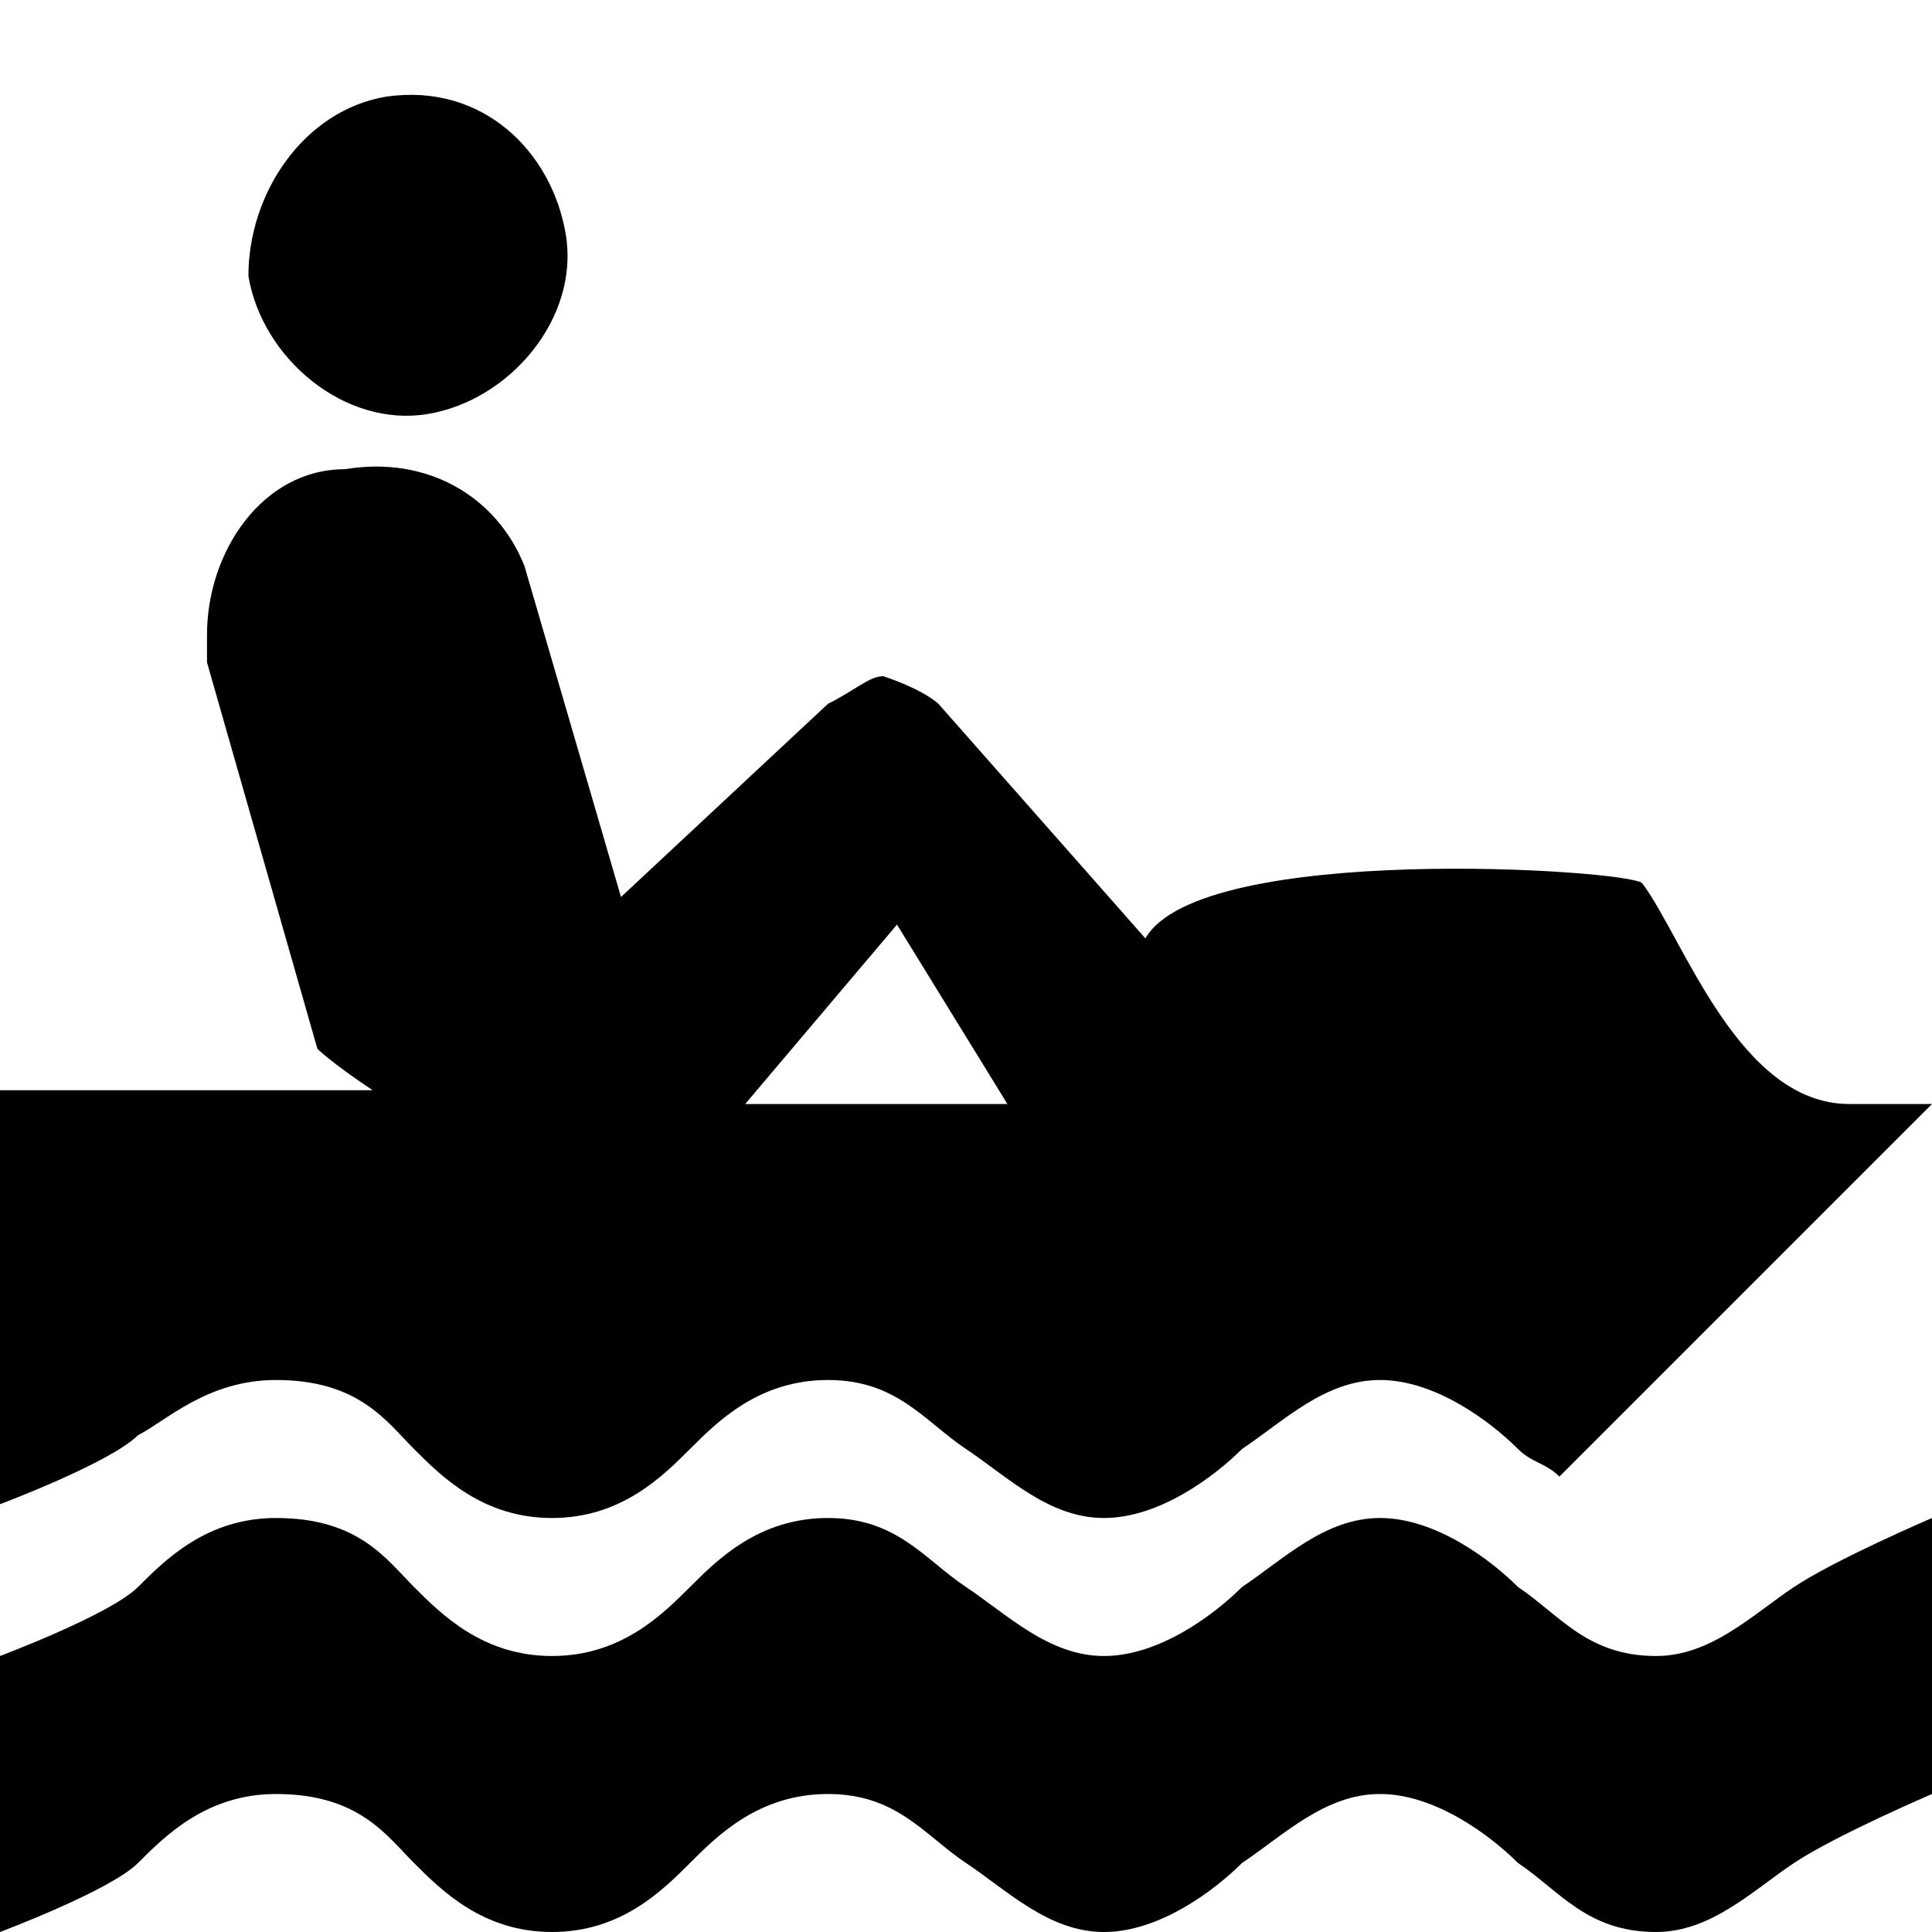 <?xml version="1.0" encoding="utf-8"?>
<!-- Generator: Adobe Illustrator 22.1.0, SVG Export Plug-In . SVG Version: 6.00 Build 0)  -->
<svg version="1.1" id="Layer_1" xmlns="http://www.w3.org/2000/svg" xmlns:xlink="http://www.w3.org/1999/xlink" x="0px" y="0px"
	 width="14px" height="14px" viewBox="0 0 14 14" enable-background="new 0 0 14 14" xml:space="preserve">
<path d="M3.1,3c0.6-0.1,1.1-0.7,1-1.3C4,1.1,3.5,0.6,2.8,0.7C2.2,0.8,1.8,1.4,1.8,2C1.9,2.6,2.5,3.1,3.1,3z"/>
<path d="M13,11.5c-0.3,0.2-0.6,0.5-1,0.5c-0.5,0-0.7-0.3-1-0.5c-0.2-0.2-0.6-0.5-1-0.5c-0.4,0-0.7,0.3-1,0.5C8.8,11.7,8.4,12,8,12
	c-0.4,0-0.7-0.3-1-0.5C6.7,11.3,6.5,11,6,11c-0.5,0-0.8,0.3-1,0.5C4.8,11.7,4.5,12,4,12c-0.5,0-0.8-0.3-1-0.5C2.8,11.3,2.6,11,2,11
	c-0.5,0-0.8,0.3-1,0.5C0.8,11.7,0,12,0,12v1v1c0,0,0.8-0.3,1-0.5C1.2,13.3,1.5,13,2,13c0.6,0,0.8,0.3,1,0.5C3.2,13.7,3.5,14,4,14
	c0.5,0,0.8-0.3,1-0.5C5.2,13.3,5.5,13,6,13c0.5,0,0.7,0.3,1,0.5C7.3,13.7,7.6,14,8,14c0.4,0,0.8-0.3,1-0.5c0.3-0.2,0.6-0.5,1-0.5
	c0.4,0,0.8,0.3,1,0.5c0.3,0.2,0.5,0.5,1,0.5c0.4,0,0.7-0.3,1-0.5c0.3-0.2,1-0.5,1-0.5v-1v-1C14,11,13.3,11.3,13,11.5z"/>
<path d="M13.4,8c-0.8,0-1.2-1.2-1.5-1.6c-0.1-0.1-3.2-0.3-3.6,0.4L6.8,5.1c0,0-0.1-0.1-0.4-0.2C6.3,4.9,6.2,5,6,5.1L4.5,6.5L3.8,4.1
	l0,0C3.6,3.6,3.1,3.3,2.5,3.4C1.9,3.4,1.5,4,1.5,4.6c0,0.1,0,0.1,0,0.2l0,0l0,0c0,0,0,0,0,0l0.8,2.8c0,0,0.1,0.1,0.4,0.3H0v3
	c0,0,0.8-0.3,1-0.5C1.2,10.3,1.5,10,2,10c0.6,0,0.8,0.3,1,0.5C3.2,10.7,3.5,11,4,11c0.5,0,0.8-0.3,1-0.5C5.2,10.3,5.5,10,6,10
	c0.5,0,0.7,0.3,1,0.5C7.3,10.7,7.6,11,8,11c0.4,0,0.8-0.3,1-0.5c0.3-0.2,0.6-0.5,1-0.5c0.4,0,0.8,0.3,1,0.5c0.1,0.1,0.2,0.1,0.3,0.2
	L14,8H13.4z M6.5,6.7L7.3,8H5.4L6.5,6.7z"/>
</svg>
